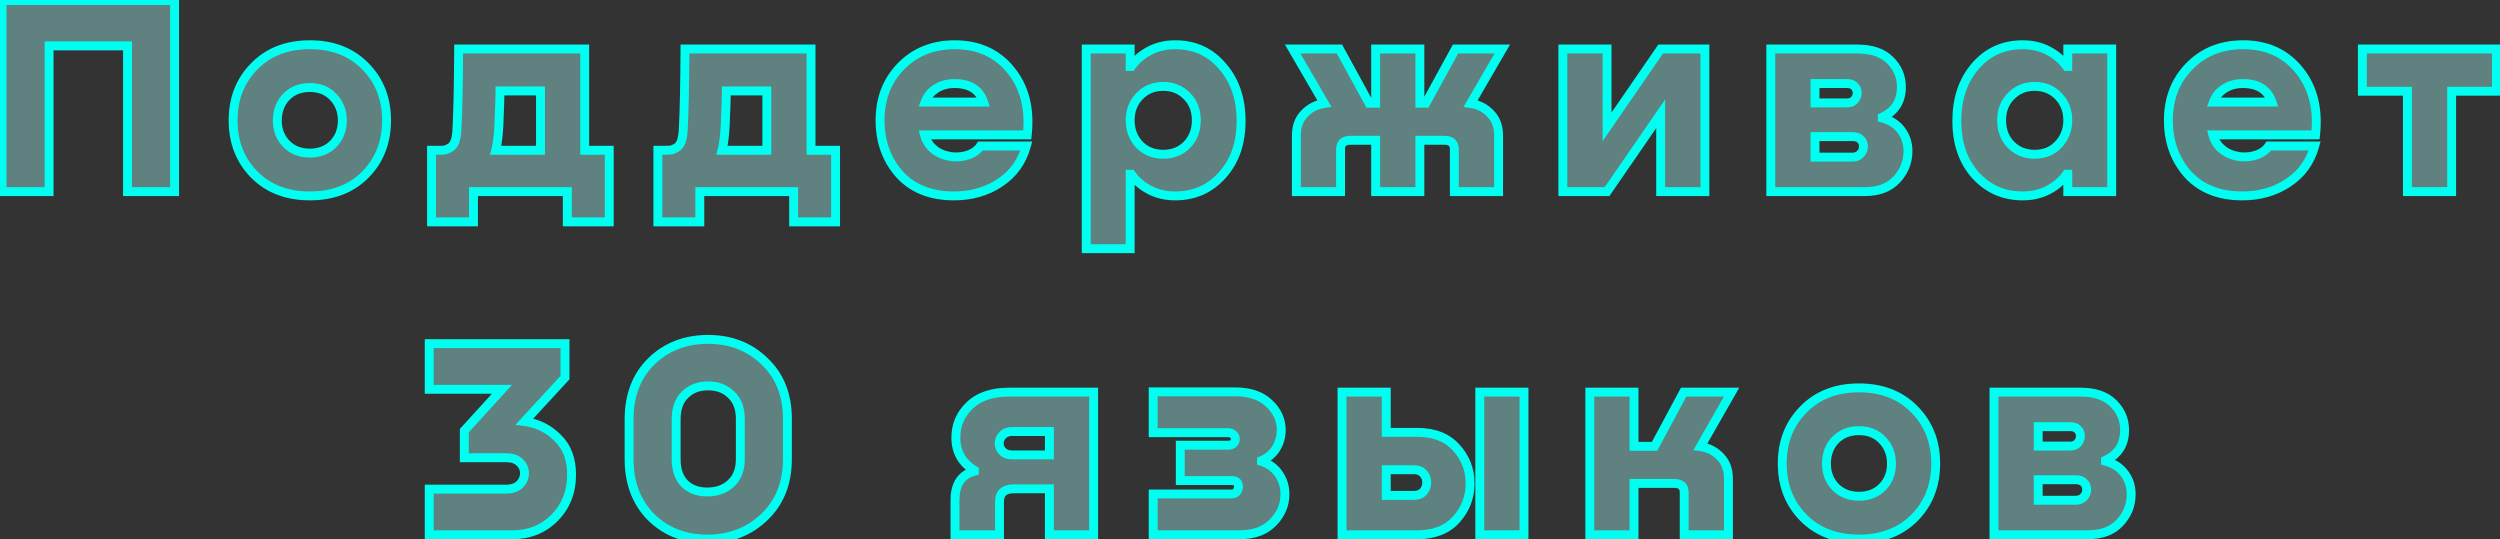 <svg width="561" height="121" viewBox="0 0 561 121" fill="none" xmlns="http://www.w3.org/2000/svg">
<rect x="0" y="0" width="561" height="121" fill="#333333" stroke="none"/>
<path d="M39.176 0.12V43H28.616V10.296H11.016V43H0.456V0.12H39.176ZM82.007 39.16C78.85 42.36 74.69 43.96 69.528 43.96C64.365 43.96 60.205 42.36 57.047 39.16C53.89 35.96 52.312 31.907 52.312 27C52.312 22.136 53.89 18.104 57.047 14.904C60.205 11.661 64.365 10.04 69.528 10.04C74.69 10.04 78.85 11.661 82.007 14.904C85.165 18.104 86.743 22.136 86.743 27C86.743 31.907 85.165 35.96 82.007 39.16ZM64.279 32.312C65.645 33.677 67.394 34.36 69.528 34.36C71.661 34.36 73.41 33.677 74.775 32.312C76.141 30.904 76.823 29.155 76.823 27.064C76.823 24.931 76.141 23.16 74.775 21.752C73.453 20.344 71.704 19.64 69.528 19.64C67.352 19.64 65.581 20.344 64.216 21.752C62.893 23.16 62.231 24.931 62.231 27.064C62.231 29.155 62.914 30.904 64.279 32.312ZM131.209 11V33.72H136.713V49.784H127.305V43H106.249V49.784H96.841V33.72H98.377C99.017 33.72 99.508 33.699 99.85 33.656C100.191 33.571 100.575 33.4 101.001 33.144C101.471 32.888 101.833 32.419 102.089 31.736C102.345 31.011 102.495 30.093 102.537 28.984C102.751 25.101 102.879 19.107 102.921 11H131.209ZM111.241 33.72H121.289V20.408H112.201C112.201 21.517 112.116 24.12 111.945 28.216C111.817 30.563 111.583 32.397 111.241 33.72ZM181.997 11V33.72H187.501V49.784H178.093V43H157.037V49.784H147.629V33.72H149.165C149.805 33.72 150.296 33.699 150.637 33.656C150.978 33.571 151.362 33.4 151.789 33.144C152.258 32.888 152.621 32.419 152.877 31.736C153.133 31.011 153.282 30.093 153.325 28.984C153.538 25.101 153.666 19.107 153.709 11H181.997ZM162.029 33.72H172.077V20.408H162.989C162.989 21.517 162.904 24.12 162.733 28.216C162.605 30.563 162.37 32.397 162.029 33.72ZM214.254 10.04C219.588 10.04 223.79 11.96 226.862 15.8C229.934 19.597 231.15 24.419 230.51 30.264H207.47C207.812 31.587 208.537 32.696 209.646 33.592C210.756 34.488 212.185 35.021 213.934 35.192C215.172 35.277 216.366 35.107 217.518 34.68C218.67 34.211 219.502 33.571 220.014 32.76H230.318C229.337 36.301 227.353 39.053 224.366 41.016C221.422 42.979 217.988 43.96 214.062 43.96C208.857 43.96 204.782 42.339 201.838 39.096C198.937 35.811 197.486 31.779 197.486 27C197.486 22.136 199.044 18.104 202.158 14.904C205.316 11.661 209.348 10.04 214.254 10.04ZM214.19 18.744C212.612 18.744 211.225 19.128 210.03 19.896C208.878 20.621 208.068 21.624 207.598 22.904H220.718C219.78 20.131 217.604 18.744 214.19 18.744ZM263.72 10.04C268.072 10.04 271.613 11.661 274.344 14.904C277.117 18.104 278.504 22.179 278.504 27.128C278.504 32.12 277.096 36.173 274.28 39.288C271.507 42.403 267.987 43.96 263.72 43.96C261.587 43.96 259.667 43.512 257.96 42.616C256.253 41.72 254.888 40.547 253.864 39.096H253.608V55.8H243.752V11H253.608V14.904H253.864C254.888 13.453 256.253 12.28 257.96 11.384C259.667 10.488 261.587 10.04 263.72 10.04ZM261.032 34.616C263.165 34.616 264.936 33.912 266.344 32.504C267.752 31.053 268.456 29.219 268.456 27C268.456 24.781 267.752 22.968 266.344 21.56C264.936 20.109 263.165 19.384 261.032 19.384C258.899 19.384 257.128 20.109 255.72 21.56C254.312 23.011 253.608 24.824 253.608 27C253.608 29.133 254.291 30.947 255.656 32.44C257.064 33.891 258.856 34.616 261.032 34.616ZM337.114 11L330.01 23.224C331.802 23.48 333.295 24.248 334.49 25.528C335.684 26.765 336.282 28.387 336.282 30.392V43H326.362V33.528C326.362 32.163 325.615 31.48 324.122 31.48H318.618V43H308.698V31.48H303.066C301.572 31.48 300.826 32.163 300.826 33.528V43H290.906V30.392C290.906 28.387 291.503 26.765 292.698 25.528C293.892 24.248 295.386 23.48 297.178 23.224L290.074 11H300.57L307.226 23.16H308.698V11H318.618V23.16H319.962L326.618 11H337.114ZM360.622 28.472L372.654 11H382.574V43H372.654V25.528L360.622 43H350.702V11H360.622V28.472ZM422.388 26.296V26.488C424.266 27 425.695 27.939 426.676 29.304C427.658 30.627 428.148 32.163 428.148 33.912C428.148 36.344 427.295 38.477 425.588 40.312C423.924 42.104 421.535 43 418.42 43H397.364V11H416.82C420.02 11 422.452 11.832 424.116 13.496C425.823 15.16 426.676 17.165 426.676 19.512C426.676 22.712 425.247 24.973 422.388 26.296ZM414.452 18.744H407.284V23.096H414.452C415.178 23.096 415.732 22.883 416.116 22.456C416.543 21.987 416.756 21.453 416.756 20.856C416.756 20.259 416.564 19.768 416.18 19.384C415.796 18.957 415.22 18.744 414.452 18.744ZM407.284 35.256H415.668C416.436 35.256 417.034 35.021 417.46 34.552C417.93 34.083 418.164 33.528 418.164 32.888C418.164 32.248 417.951 31.715 417.524 31.288C417.098 30.861 416.479 30.648 415.668 30.648H407.284V35.256ZM464.009 14.904V11H473.865V43H464.009V39.096H463.753C462.729 40.547 461.364 41.72 459.657 42.616C457.95 43.512 456.03 43.96 453.897 43.96C449.63 43.96 446.089 42.403 443.273 39.288C440.5 36.173 439.113 32.12 439.113 27.128C439.113 22.179 440.478 18.104 443.209 14.904C445.982 11.661 449.545 10.04 453.897 10.04C456.03 10.04 457.95 10.488 459.657 11.384C461.364 12.28 462.729 13.453 463.753 14.904H464.009ZM456.585 34.616C458.761 34.616 460.532 33.891 461.897 32.44C463.305 30.947 464.009 29.133 464.009 27C464.009 24.824 463.305 23.011 461.897 21.56C460.489 20.109 458.718 19.384 456.585 19.384C454.452 19.384 452.681 20.109 451.273 21.56C449.865 22.968 449.161 24.781 449.161 27C449.161 29.219 449.865 31.053 451.273 32.504C452.681 33.912 454.452 34.616 456.585 34.616ZM503.355 10.04C508.688 10.04 512.891 11.96 515.963 15.8C519.035 19.597 520.251 24.419 519.611 30.264H496.571C496.912 31.587 497.637 32.696 498.747 33.592C499.856 34.488 501.285 35.021 503.035 35.192C504.272 35.277 505.467 35.107 506.619 34.68C507.771 34.211 508.603 33.571 509.115 32.76H519.419C518.437 36.301 516.453 39.053 513.467 41.016C510.523 42.979 507.088 43.96 503.163 43.96C497.957 43.96 493.883 42.339 490.939 39.096C488.037 35.811 486.587 31.779 486.587 27C486.587 22.136 488.144 18.104 491.259 14.904C494.416 11.661 498.448 10.04 503.355 10.04ZM503.291 18.744C501.712 18.744 500.325 19.128 499.131 19.896C497.979 20.621 497.168 21.624 496.699 22.904H509.819C508.88 20.131 506.704 18.744 503.291 18.744ZM560.195 11V20.472H550.147V43H540.227V20.472H530.115V11H560.195ZM126.784 84.736L117.696 94.592C120.597 94.976 123.072 96.192 125.12 98.24C127.211 100.245 128.256 102.997 128.256 106.496C128.256 110.421 126.976 113.664 124.416 116.224C121.899 118.741 118.763 120 115.008 120H96.32V109.76H113.664C114.901 109.76 115.883 109.419 116.608 108.736C117.333 108.011 117.696 107.157 117.696 106.176C117.696 105.237 117.333 104.427 116.608 103.744C115.925 103.061 114.944 102.72 113.664 102.72H104.192V96.64L112.64 87.36H96.32V77.12H126.784V84.736ZM141.17 103.04V94.08C141.17 88.704 142.834 84.373 146.162 81.088C149.533 77.803 153.778 76.16 158.898 76.16C163.975 76.16 168.199 77.803 171.57 81.088C174.983 84.331 176.69 88.619 176.69 93.952V103.04C176.69 108.416 174.962 112.747 171.506 116.032C168.093 119.317 163.826 120.96 158.706 120.96C153.629 120.96 149.426 119.317 146.098 116.032C142.813 112.704 141.17 108.373 141.17 103.04ZM151.73 94.08V103.04C151.73 105.429 152.37 107.264 153.65 108.544C154.93 109.781 156.615 110.4 158.706 110.4C160.882 110.4 162.653 109.76 164.018 108.48C165.426 107.2 166.13 105.387 166.13 103.04V93.952C166.13 91.648 165.447 89.856 164.082 88.576C162.759 87.253 161.031 86.592 158.898 86.592C156.765 86.592 155.037 87.253 153.714 88.576C152.391 89.856 151.73 91.691 151.73 94.08ZM245.407 88V120H235.487V109.696H227.423C225.332 109.696 224.287 110.677 224.287 112.64V120H214.303V112.192C214.303 108.651 215.754 106.496 218.655 105.728V105.536C215.882 103.872 214.495 101.419 214.495 98.176C214.495 95.36 215.519 92.971 217.567 91.008C219.658 89.003 222.58 88 226.335 88H245.407ZM227.103 102.08H235.487V96.832H227.103C226.207 96.832 225.503 97.109 224.991 97.664C224.479 98.176 224.223 98.795 224.223 99.52C224.223 100.203 224.479 100.8 224.991 101.312C225.503 101.824 226.207 102.08 227.103 102.08ZM283.096 103.36V103.552C284.803 104.107 286.104 105.067 287 106.432C287.896 107.755 288.344 109.248 288.344 110.912C288.344 113.301 287.448 115.413 285.656 117.248C283.864 119.083 281.39 120 278.232 120H258.776V110.848H276.312C276.824 110.848 277.208 110.699 277.464 110.4C277.763 110.059 277.912 109.675 277.912 109.248C277.912 108.309 277.422 107.84 276.44 107.84H264.856V99.904H275.608C276.078 99.904 276.462 99.776 276.76 99.52C277.059 99.221 277.208 98.88 277.208 98.496C277.208 98.112 277.059 97.792 276.76 97.536C276.462 97.237 276.056 97.088 275.544 97.088H258.776V87.936H277.208C280.451 87.936 282.968 88.789 284.76 90.496C286.595 92.203 287.512 94.208 287.512 96.512C287.512 97.963 287.128 99.328 286.36 100.608C285.592 101.845 284.504 102.763 283.096 103.36ZM311.072 97.024H318.048C321.803 97.024 324.704 98.155 326.752 100.416C328.843 102.677 329.888 105.365 329.888 108.48C329.888 111.595 328.843 114.304 326.752 116.608C324.704 118.869 321.803 120 318.048 120H301.152V88H311.072V97.024ZM332.064 120V88H341.984V120H332.064ZM311.072 111.168H317.28C318.176 111.168 318.88 110.891 319.392 110.336C319.904 109.739 320.16 109.056 320.16 108.288C320.16 107.477 319.904 106.795 319.392 106.24C318.88 105.685 318.176 105.408 317.28 105.408H311.072V111.168ZM388.56 88L381.584 100.224C383.376 100.48 384.869 101.248 386.064 102.528C387.259 103.765 387.856 105.387 387.856 107.392V120H377.936V110.528C377.936 109.163 377.189 108.48 375.696 108.48H366.672V120H356.752V88H366.672V100.16H371.28L377.808 88H388.56ZM429.633 116.16C426.475 119.36 422.315 120.96 417.153 120.96C411.99 120.96 407.83 119.36 404.673 116.16C401.515 112.96 399.937 108.907 399.937 104C399.937 99.136 401.515 95.104 404.673 91.904C407.83 88.661 411.99 87.04 417.153 87.04C422.315 87.04 426.475 88.661 429.633 91.904C432.79 95.104 434.369 99.136 434.369 104C434.369 108.907 432.79 112.96 429.633 116.16ZM411.905 109.312C413.27 110.677 415.019 111.36 417.153 111.36C419.286 111.36 421.035 110.677 422.401 109.312C423.766 107.904 424.449 106.155 424.449 104.064C424.449 101.931 423.766 100.16 422.401 98.752C421.078 97.344 419.329 96.64 417.153 96.64C414.977 96.64 413.206 97.344 411.841 98.752C410.518 100.16 409.857 101.931 409.857 104.064C409.857 106.155 410.539 107.904 411.905 109.312ZM472.476 103.296V103.488C474.353 104 475.783 104.939 476.764 106.304C477.745 107.627 478.236 109.163 478.236 110.912C478.236 113.344 477.383 115.477 475.676 117.312C474.012 119.104 471.623 120 468.508 120H447.452V88H466.908C470.108 88 472.54 88.832 474.204 90.496C475.911 92.16 476.764 94.165 476.764 96.512C476.764 99.712 475.335 101.973 472.476 103.296ZM464.54 95.744H457.372V100.096H464.54C465.265 100.096 465.82 99.883 466.204 99.456C466.631 98.987 466.844 98.453 466.844 97.856C466.844 97.259 466.652 96.768 466.268 96.384C465.884 95.957 465.308 95.744 464.54 95.744ZM457.372 112.256H465.756C466.524 112.256 467.121 112.021 467.548 111.552C468.017 111.083 468.252 110.528 468.252 109.888C468.252 109.248 468.039 108.715 467.612 108.288C467.185 107.861 466.567 107.648 465.756 107.648H457.372V112.256Z" fill="#A6FFFA" fill-opacity="0.38"/>
<path d="M39.176 0.12H40.176V-0.88H39.176V0.12ZM39.176 43V44H40.176V43H39.176ZM28.616 43H27.616V44H28.616V43ZM28.616 10.296H29.616V9.296H28.616V10.296ZM11.016 10.296V9.296H10.016V10.296H11.016ZM11.016 43V44H12.016V43H11.016ZM0.456 43H-0.544V44H0.456V43ZM0.456 0.12V-0.88H-0.544V0.12H0.456ZM38.176 0.12V43H40.176V0.12H38.176ZM39.176 42H28.616V44H39.176V42ZM29.616 43V10.296H27.616V43H29.616ZM28.616 9.296H11.016V11.296H28.616V9.296ZM10.016 10.296V43H12.016V10.296H10.016ZM11.016 42H0.456V44H11.016V42ZM1.456 43V0.12H-0.544V43H1.456ZM0.456 1.12H39.176V-0.88H0.456V1.12ZM57.047 39.16L57.759 38.458L57.759 38.458L57.047 39.16ZM57.047 14.904L57.759 15.606L57.764 15.602L57.047 14.904ZM82.007 14.904L81.291 15.602L81.296 15.606L82.007 14.904ZM64.279 32.312L63.562 33.008L63.567 33.014L63.572 33.019L64.279 32.312ZM74.775 32.312L75.483 33.019L75.488 33.014L75.493 33.008L74.775 32.312ZM74.775 21.752L74.047 22.437L74.052 22.442L74.058 22.448L74.775 21.752ZM64.216 21.752L63.498 21.056L63.492 21.061L63.487 21.067L64.216 21.752ZM81.296 38.458C78.355 41.438 74.466 42.96 69.528 42.96V44.96C74.915 44.96 79.346 43.282 82.719 39.862L81.296 38.458ZM69.528 42.96C64.589 42.96 60.7 41.438 57.759 38.458L56.336 39.862C59.709 43.282 64.141 44.96 69.528 44.96V42.96ZM57.759 38.458C54.804 35.463 53.312 31.67 53.312 27H51.312C51.312 32.143 52.976 36.457 56.336 39.862L57.759 38.458ZM53.312 27C53.312 22.375 54.803 18.603 57.759 15.606L56.336 14.202C52.978 17.605 51.312 21.897 51.312 27H53.312ZM57.764 15.602C60.706 12.58 64.593 11.04 69.528 11.04V9.04C64.136 9.04 59.704 10.743 56.331 14.206L57.764 15.602ZM69.528 11.04C74.462 11.04 78.349 12.58 81.291 15.602L82.724 14.206C79.351 10.743 74.919 9.04 69.528 9.04V11.04ZM81.296 15.606C84.252 18.603 85.743 22.375 85.743 27H87.743C87.743 21.897 86.077 17.605 82.719 14.202L81.296 15.606ZM85.743 27C85.743 31.67 84.251 35.463 81.296 38.458L82.719 39.862C86.079 36.457 87.743 32.143 87.743 27H85.743ZM63.572 33.019C65.146 34.593 67.159 35.36 69.528 35.36V33.36C67.629 33.36 66.144 32.762 64.987 31.605L63.572 33.019ZM69.528 35.36C71.895 35.36 73.909 34.593 75.483 33.019L74.068 31.605C72.911 32.762 71.426 33.36 69.528 33.36V35.36ZM75.493 33.008C77.052 31.4 77.823 29.396 77.823 27.064H75.823C75.823 28.914 75.229 30.408 74.058 31.616L75.493 33.008ZM77.823 27.064C77.823 24.696 77.056 22.668 75.493 21.056L74.058 22.448C75.225 23.652 75.823 25.166 75.823 27.064H77.823ZM75.504 21.067C73.968 19.432 71.941 18.64 69.528 18.64V20.64C71.466 20.64 72.938 21.256 74.047 22.437L75.504 21.067ZM69.528 18.64C67.114 18.64 65.073 19.431 63.498 21.056L64.933 22.448C66.089 21.257 67.589 20.64 69.528 20.64V18.64ZM63.487 21.067C61.971 22.681 61.231 24.705 61.231 27.064H63.231C63.231 25.156 63.815 23.639 64.944 22.437L63.487 21.067ZM61.231 27.064C61.231 29.396 62.003 31.4 63.562 33.008L64.997 31.616C63.826 30.408 63.231 28.914 63.231 27.064H61.231ZM131.209 11H132.209V10H131.209V11ZM131.209 33.72H130.209V34.72H131.209V33.72ZM136.713 33.72H137.713V32.72H136.713V33.72ZM136.713 49.784V50.784H137.713V49.784H136.713ZM127.305 49.784H126.305V50.784H127.305V49.784ZM127.305 43H128.305V42H127.305V43ZM106.249 43V42H105.249V43H106.249ZM106.249 49.784V50.784H107.249V49.784H106.249ZM96.841 49.784H95.841V50.784H96.841V49.784ZM96.841 33.72V32.72H95.841V33.72H96.841ZM99.85 33.656L99.974 34.648L100.033 34.641L100.092 34.626L99.85 33.656ZM101.001 33.144L100.523 32.266L100.505 32.276L100.487 32.286L101.001 33.144ZM102.089 31.736L103.026 32.087L103.029 32.078L103.032 32.069L102.089 31.736ZM102.537 28.984L101.539 28.929L101.539 28.937L101.538 28.946L102.537 28.984ZM102.921 11V10H101.927L101.922 10.995L102.921 11ZM111.241 33.72L110.273 33.47L109.951 34.72H111.241V33.72ZM121.289 33.72V34.72H122.289V33.72H121.289ZM121.289 20.408H122.289V19.408H121.289V20.408ZM112.201 20.408V19.408H111.201V20.408H112.201ZM111.945 28.216L112.944 28.27L112.945 28.258L111.945 28.216ZM130.209 11V33.72H132.209V11H130.209ZM131.209 34.72H136.713V32.72H131.209V34.72ZM135.713 33.72V49.784H137.713V33.72H135.713ZM136.713 48.784H127.305V50.784H136.713V48.784ZM128.305 49.784V43H126.305V49.784H128.305ZM127.305 42H106.249V44H127.305V42ZM105.249 43V49.784H107.249V43H105.249ZM106.249 48.784H96.841V50.784H106.249V48.784ZM97.841 49.784V33.72H95.841V49.784H97.841ZM96.841 34.72H98.377V32.72H96.841V34.72ZM98.377 34.72C99.03 34.72 99.57 34.699 99.974 34.648L99.725 32.664C99.446 32.699 99.005 32.72 98.377 32.72V34.72ZM100.092 34.626C100.56 34.509 101.037 34.289 101.516 34.002L100.487 32.286C100.113 32.511 99.822 32.632 99.607 32.686L100.092 34.626ZM101.48 34.022C102.226 33.615 102.716 32.913 103.026 32.087L101.153 31.385C100.951 31.925 100.715 32.161 100.523 32.266L101.48 34.022ZM103.032 32.069C103.333 31.217 103.492 30.192 103.537 29.022L101.538 28.946C101.498 29.995 101.358 30.804 101.147 31.403L103.032 32.069ZM103.536 29.039C103.751 25.13 103.879 19.115 103.921 11.005L101.922 10.995C101.879 19.099 101.751 25.073 101.539 28.929L103.536 29.039ZM102.921 12H131.209V10H102.921V12ZM111.241 34.72H121.289V32.72H111.241V34.72ZM122.289 33.72V20.408H120.289V33.72H122.289ZM121.289 19.408H112.201V21.408H121.289V19.408ZM111.201 20.408C111.201 21.492 111.117 24.072 110.946 28.174L112.945 28.258C113.115 24.168 113.201 21.543 113.201 20.408H111.201ZM110.947 28.162C110.82 30.482 110.59 32.241 110.273 33.47L112.21 33.97C112.575 32.554 112.815 30.643 112.944 28.27L110.947 28.162ZM181.997 11H182.997V10H181.997V11ZM181.997 33.72H180.997V34.72H181.997V33.72ZM187.501 33.72H188.501V32.72H187.501V33.72ZM187.501 49.784V50.784H188.501V49.784H187.501ZM178.093 49.784H177.093V50.784H178.093V49.784ZM178.093 43H179.093V42H178.093V43ZM157.037 43V42H156.037V43H157.037ZM157.037 49.784V50.784H158.037V49.784H157.037ZM147.629 49.784H146.629V50.784H147.629V49.784ZM147.629 33.72V32.72H146.629V33.72H147.629ZM150.637 33.656L150.761 34.648L150.821 34.641L150.88 34.626L150.637 33.656ZM151.789 33.144L151.31 32.266L151.292 32.276L151.275 32.286L151.789 33.144ZM152.877 31.736L153.813 32.087L153.817 32.078L153.82 32.069L152.877 31.736ZM153.325 28.984L152.327 28.929L152.326 28.937L152.326 28.946L153.325 28.984ZM153.709 11V10H152.714L152.709 10.995L153.709 11ZM162.029 33.72L161.061 33.47L160.738 34.72H162.029V33.72ZM172.077 33.72V34.72H173.077V33.72H172.077ZM172.077 20.408H173.077V19.408H172.077V20.408ZM162.989 20.408V19.408H161.989V20.408H162.989ZM162.733 28.216L163.732 28.27L163.732 28.258L162.733 28.216ZM180.997 11V33.72H182.997V11H180.997ZM181.997 34.72H187.501V32.72H181.997V34.72ZM186.501 33.72V49.784H188.501V33.72H186.501ZM187.501 48.784H178.093V50.784H187.501V48.784ZM179.093 49.784V43H177.093V49.784H179.093ZM178.093 42H157.037V44H178.093V42ZM156.037 43V49.784H158.037V43H156.037ZM157.037 48.784H147.629V50.784H157.037V48.784ZM148.629 49.784V33.72H146.629V49.784H148.629ZM147.629 34.72H149.165V32.72H147.629V34.72ZM149.165 34.72C149.818 34.72 150.357 34.699 150.761 34.648L150.513 32.664C150.234 32.699 149.792 32.72 149.165 32.72V34.72ZM150.88 34.626C151.347 34.509 151.824 34.289 152.303 34.002L151.275 32.286C150.9 32.511 150.61 32.632 150.394 32.686L150.88 34.626ZM152.268 34.022C153.014 33.615 153.504 32.913 153.813 32.087L151.941 31.385C151.738 31.925 151.503 32.161 151.31 32.266L152.268 34.022ZM153.82 32.069C154.121 31.217 154.279 30.192 154.324 29.022L152.326 28.946C152.285 29.995 152.145 30.804 151.934 31.403L153.82 32.069ZM154.323 29.039C154.538 25.13 154.666 19.115 154.709 11.005L152.709 10.995C152.666 19.099 152.538 25.073 152.327 28.929L154.323 29.039ZM153.709 12H181.997V10H153.709V12ZM162.029 34.72H172.077V32.72H162.029V34.72ZM173.077 33.72V20.408H171.077V33.72H173.077ZM172.077 19.408H162.989V21.408H172.077V19.408ZM161.989 20.408C161.989 21.492 161.905 24.072 161.734 28.174L163.732 28.258C163.903 24.168 163.989 21.543 163.989 20.408H161.989ZM161.734 28.162C161.608 30.482 161.378 32.241 161.061 33.47L162.997 33.97C163.363 32.554 163.602 30.643 163.732 28.27L161.734 28.162ZM226.862 15.8L226.082 16.425L226.085 16.429L226.862 15.8ZM230.51 30.264V31.264H231.407L231.505 30.373L230.51 30.264ZM207.47 30.264V29.264H206.18L206.502 30.514L207.47 30.264ZM209.646 33.592L209.018 34.37L209.018 34.37L209.646 33.592ZM213.934 35.192L213.837 36.187L213.852 36.189L213.866 36.19L213.934 35.192ZM217.518 34.68L217.866 35.618L217.881 35.612L217.896 35.606L217.518 34.68ZM220.014 32.76V31.76H219.463L219.169 32.226L220.014 32.76ZM230.318 32.76L231.282 33.027L231.633 31.76H230.318V32.76ZM224.366 41.016L223.817 40.18L223.812 40.184L224.366 41.016ZM201.838 39.096L201.089 39.758L201.098 39.768L201.838 39.096ZM202.158 14.904L201.442 14.206L201.442 14.207L202.158 14.904ZM210.03 19.896L210.563 20.742L210.571 20.737L210.03 19.896ZM207.598 22.904L206.66 22.56L206.167 23.904H207.598V22.904ZM220.718 22.904V23.904H222.113L221.666 22.583L220.718 22.904ZM214.254 11.04C219.313 11.04 223.217 12.844 226.082 16.425L227.643 15.175C224.364 11.076 219.862 9.04 214.254 9.04V11.04ZM226.085 16.429C228.956 19.978 230.134 24.517 229.516 30.155L231.505 30.373C232.167 24.32 230.913 19.217 227.64 15.171L226.085 16.429ZM230.51 29.264H207.47V31.264H230.51V29.264ZM206.502 30.514C206.9 32.054 207.75 33.345 209.018 34.37L210.275 32.814C209.325 32.047 208.724 31.119 208.439 30.014L206.502 30.514ZM209.018 34.37C210.312 35.415 211.939 36.002 213.837 36.187L214.032 34.197C212.431 34.041 211.2 33.561 210.275 32.814L209.018 34.37ZM213.866 36.19C215.243 36.285 216.58 36.094 217.866 35.618L217.171 33.742C216.153 34.119 215.101 34.27 214.003 34.194L213.866 36.19ZM217.896 35.606C219.184 35.081 220.208 34.327 220.86 33.294L219.169 32.226C218.797 32.814 218.157 33.34 217.141 33.754L217.896 35.606ZM220.014 33.76H230.318V31.76H220.014V33.76ZM229.355 32.493C228.436 35.808 226.595 38.355 223.817 40.18L224.916 41.852C228.111 39.752 230.238 36.795 231.282 33.027L229.355 32.493ZM223.812 40.184C221.05 42.025 217.813 42.96 214.062 42.96V44.96C218.163 44.96 221.795 43.932 224.921 41.848L223.812 40.184ZM214.062 42.96C209.081 42.96 205.298 41.418 202.579 38.424L201.098 39.768C204.267 43.259 208.633 44.96 214.062 44.96V42.96ZM202.588 38.434C199.863 35.349 198.486 31.559 198.486 27H196.486C196.486 31.999 198.011 36.273 201.089 39.758L202.588 38.434ZM198.486 27C198.486 22.371 199.959 18.597 202.875 15.601L201.442 14.207C198.128 17.611 196.486 21.901 196.486 27H198.486ZM202.875 15.602C205.827 12.57 209.593 11.04 214.254 11.04V9.04C209.103 9.04 204.804 10.753 201.442 14.206L202.875 15.602ZM214.19 17.744C212.442 17.744 210.863 18.172 209.49 19.055L210.571 20.737C211.587 20.084 212.781 19.744 214.19 19.744V17.744ZM209.498 19.05C208.158 19.893 207.205 21.073 206.66 22.56L208.537 23.248C208.931 22.175 209.599 21.35 210.563 20.742L209.498 19.05ZM207.598 23.904H220.718V21.904H207.598V23.904ZM221.666 22.583C221.134 21.012 220.226 19.773 218.92 18.941C217.627 18.117 216.027 17.744 214.19 17.744V19.744C215.767 19.744 216.962 20.064 217.845 20.627C218.715 21.182 219.365 22.023 219.771 23.225L221.666 22.583ZM274.344 14.904L273.579 15.548L273.584 15.554L273.588 15.559L274.344 14.904ZM274.28 39.288L273.538 38.617L273.533 38.623L274.28 39.288ZM257.96 42.616L258.425 41.731L258.425 41.731L257.96 42.616ZM253.864 39.096L254.681 38.519L254.382 38.096H253.864V39.096ZM253.608 39.096V38.096H252.608V39.096H253.608ZM253.608 55.8V56.8H254.608V55.8H253.608ZM243.752 55.8H242.752V56.8H243.752V55.8ZM243.752 11V10H242.752V11H243.752ZM253.608 11H254.608V10H253.608V11ZM253.608 14.904H252.608V15.904H253.608V14.904ZM253.864 14.904V15.904H254.382L254.681 15.481L253.864 14.904ZM257.96 11.384L258.425 12.269L258.425 12.269L257.96 11.384ZM266.344 32.504L267.051 33.211L267.056 33.206L267.062 33.2L266.344 32.504ZM266.344 21.56L265.626 22.256L265.632 22.262L265.637 22.267L266.344 21.56ZM255.72 21.56L256.438 22.256L256.438 22.256L255.72 21.56ZM255.656 32.44L254.918 33.115L254.928 33.126L254.938 33.136L255.656 32.44ZM263.72 11.04C267.786 11.04 271.044 12.538 273.579 15.548L275.109 14.26C272.182 10.785 268.358 9.04 263.72 9.04V11.04ZM273.588 15.559C276.178 18.547 277.504 22.376 277.504 27.128H279.504C279.504 21.981 278.057 17.661 275.1 14.249L273.588 15.559ZM277.504 27.128C277.504 31.922 276.158 35.72 273.538 38.617L275.022 39.959C278.034 36.627 279.504 32.318 279.504 27.128H277.504ZM273.533 38.623C270.955 41.519 267.709 42.96 263.72 42.96V44.96C268.264 44.96 272.059 43.286 275.027 39.953L273.533 38.623ZM263.72 42.96C261.731 42.96 259.973 42.544 258.425 41.731L257.495 43.501C259.36 44.48 261.442 44.96 263.72 44.96V42.96ZM258.425 41.731C256.846 40.902 255.606 39.83 254.681 38.519L253.047 39.673C254.17 41.264 255.661 42.538 257.495 43.501L258.425 41.731ZM253.864 38.096H253.608V40.096H253.864V38.096ZM252.608 39.096V55.8H254.608V39.096H252.608ZM253.608 54.8H243.752V56.8H253.608V54.8ZM244.752 55.8V11H242.752V55.8H244.752ZM243.752 12H253.608V10H243.752V12ZM252.608 11V14.904H254.608V11H252.608ZM253.608 15.904H253.864V13.904H253.608V15.904ZM254.681 15.481C255.606 14.17 256.846 13.098 258.425 12.269L257.495 10.499C255.661 11.462 254.17 12.736 253.047 14.327L254.681 15.481ZM258.425 12.269C259.973 11.456 261.731 11.04 263.72 11.04V9.04C261.442 9.04 259.36 9.52 257.495 10.499L258.425 12.269ZM261.032 35.616C263.41 35.616 265.441 34.821 267.051 33.211L265.637 31.797C264.431 33.003 262.921 33.616 261.032 33.616V35.616ZM267.062 33.2C268.669 31.544 269.456 29.451 269.456 27H267.456C267.456 28.986 266.835 30.562 265.626 31.808L267.062 33.2ZM269.456 27C269.456 24.549 268.669 22.471 267.051 20.853L265.637 22.267C266.835 23.465 267.456 25.013 267.456 27H269.456ZM267.062 20.863C265.454 19.207 263.419 18.384 261.032 18.384V20.384C262.912 20.384 264.418 21.012 265.626 22.256L267.062 20.863ZM261.032 18.384C258.645 18.384 256.61 19.207 255.002 20.863L256.438 22.256C257.646 21.012 259.152 20.384 261.032 20.384V18.384ZM255.002 20.863C253.399 22.516 252.608 24.586 252.608 27H254.608C254.608 25.062 255.225 23.505 256.438 22.256L255.002 20.863ZM252.608 27C252.608 29.368 253.374 31.426 254.918 33.115L256.394 31.765C255.207 30.467 254.608 28.898 254.608 27H252.608ZM254.938 33.136C256.55 34.797 258.609 35.616 261.032 35.616V33.616C259.103 33.616 257.578 32.984 256.374 31.744L254.938 33.136ZM337.114 11L337.978 11.502L338.851 10H337.114V11ZM330.01 23.224L329.145 22.721L328.4 24.004L329.868 24.214L330.01 23.224ZM334.49 25.528L333.758 26.21L333.764 26.216L333.77 26.223L334.49 25.528ZM336.282 43V44H337.282V43H336.282ZM326.362 43H325.362V44H326.362V43ZM318.618 31.48V30.48H317.618V31.48H318.618ZM318.618 43V44H319.618V43H318.618ZM308.698 43H307.698V44H308.698V43ZM308.698 31.48H309.698V30.48H308.698V31.48ZM300.826 43V44H301.826V43H300.826ZM290.906 43H289.906V44H290.906V43ZM292.698 25.528L293.417 26.223L293.423 26.216L293.429 26.21L292.698 25.528ZM297.178 23.224L297.319 24.214L298.787 24.004L298.042 22.721L297.178 23.224ZM290.074 11V10H288.336L289.209 11.502L290.074 11ZM300.57 11L301.447 10.52L301.162 10H300.57V11ZM307.226 23.16L306.348 23.64L306.633 24.16H307.226V23.16ZM308.698 23.16V24.16H309.698V23.16H308.698ZM308.698 11V10H307.698V11H308.698ZM318.618 11H319.618V10H318.618V11ZM318.618 23.16H317.618V24.16H318.618V23.16ZM319.962 23.16V24.16H320.554L320.839 23.64L319.962 23.16ZM326.618 11V10H326.025L325.74 10.52L326.618 11ZM336.249 10.498L329.145 22.721L330.874 23.727L337.978 11.502L336.249 10.498ZM329.868 24.214C331.442 24.439 332.725 25.103 333.758 26.21L335.221 24.846C333.865 23.393 332.161 22.521 330.151 22.234L329.868 24.214ZM333.77 26.223C334.755 27.243 335.282 28.6 335.282 30.392H337.282C337.282 28.174 336.613 26.288 335.209 24.833L333.77 26.223ZM335.282 30.392V43H337.282V30.392H335.282ZM336.282 42H326.362V44H336.282V42ZM327.362 43V33.528H325.362V43H327.362ZM327.362 33.528C327.362 32.667 327.122 31.844 326.476 31.254C325.848 30.679 325.001 30.48 324.122 30.48V32.48C324.735 32.48 325.009 32.622 325.127 32.73C325.228 32.822 325.362 33.024 325.362 33.528H327.362ZM324.122 30.48H318.618V32.48H324.122V30.48ZM317.618 31.48V43H319.618V31.48H317.618ZM318.618 42H308.698V44H318.618V42ZM309.698 43V31.48H307.698V43H309.698ZM308.698 30.48H303.066V32.48H308.698V30.48ZM303.066 30.48C302.186 30.48 301.339 30.679 300.711 31.254C300.065 31.844 299.826 32.667 299.826 33.528H301.826C301.826 33.024 301.959 32.822 302.06 32.73C302.178 32.622 302.452 32.48 303.066 32.48V30.48ZM299.826 33.528V43H301.826V33.528H299.826ZM300.826 42H290.906V44H300.826V42ZM291.906 43V30.392H289.906V43H291.906ZM291.906 30.392C291.906 28.6 292.432 27.243 293.417 26.223L291.978 24.833C290.574 26.288 289.906 28.174 289.906 30.392H291.906ZM293.429 26.21C294.462 25.103 295.745 24.439 297.319 24.214L297.036 22.234C295.026 22.521 293.322 23.393 291.966 24.846L293.429 26.21ZM298.042 22.721L290.938 10.498L289.209 11.502L296.313 23.727L298.042 22.721ZM290.074 12H300.57V10H290.074V12ZM299.692 11.48L306.348 23.64L308.103 22.68L301.447 10.52L299.692 11.48ZM307.226 24.16H308.698V22.16H307.226V24.16ZM309.698 23.16V11H307.698V23.16H309.698ZM308.698 12H318.618V10H308.698V12ZM317.618 11V23.16H319.618V11H317.618ZM318.618 24.16H319.962V22.16H318.618V24.16ZM320.839 23.64L327.495 11.48L325.74 10.52L319.084 22.68L320.839 23.64ZM326.618 12H337.114V10H326.618V12ZM360.622 28.472H359.622V31.687L361.446 29.039L360.622 28.472ZM372.654 11V10H372.128L371.83 10.433L372.654 11ZM382.574 11H383.574V10H382.574V11ZM382.574 43V44H383.574V43H382.574ZM372.654 43H371.654V44H372.654V43ZM372.654 25.528H373.654V22.313L371.83 24.961L372.654 25.528ZM360.622 43V44H361.148L361.446 43.567L360.622 43ZM350.702 43H349.702V44H350.702V43ZM350.702 11V10H349.702V11H350.702ZM360.622 11H361.622V10H360.622V11ZM361.446 29.039L373.478 11.567L371.83 10.433L359.798 27.905L361.446 29.039ZM372.654 12H382.574V10H372.654V12ZM381.574 11V43H383.574V11H381.574ZM382.574 42H372.654V44H382.574V42ZM373.654 43V25.528H371.654V43H373.654ZM371.83 24.961L359.798 42.433L361.446 43.567L373.478 26.095L371.83 24.961ZM360.622 42H350.702V44H360.622V42ZM351.702 43V11H349.702V43H351.702ZM350.702 12H360.622V10H350.702V12ZM359.622 11V28.472H361.622V11H359.622ZM422.388 26.296L421.969 25.388L421.388 25.657V26.296H422.388ZM422.388 26.488H421.388V27.252L422.125 27.453L422.388 26.488ZM426.676 29.304L425.864 29.888L425.869 29.894L425.873 29.9L426.676 29.304ZM425.588 40.312L424.856 39.631L424.856 39.632L425.588 40.312ZM397.364 43H396.364V44H397.364V43ZM397.364 11V10H396.364V11H397.364ZM424.116 13.496L423.409 14.203L423.418 14.212L424.116 13.496ZM407.284 18.744V17.744H406.284V18.744H407.284ZM407.284 23.096H406.284V24.096H407.284V23.096ZM416.116 22.456L415.377 21.783L415.373 21.787L416.116 22.456ZM416.18 19.384L415.437 20.053L415.455 20.073L415.473 20.091L416.18 19.384ZM407.284 35.256H406.284V36.256H407.284V35.256ZM417.46 34.552L416.753 33.845L416.737 33.862L416.721 33.879L417.46 34.552ZM417.524 31.288L416.817 31.995L416.817 31.995L417.524 31.288ZM407.284 30.648V29.648H406.284V30.648H407.284ZM421.388 26.296V26.488H423.388V26.296H421.388ZM422.125 27.453C423.818 27.914 425.038 28.737 425.864 29.888L427.489 28.72C426.353 27.14 424.714 26.086 422.652 25.523L422.125 27.453ZM425.873 29.9C426.719 31.039 427.148 32.363 427.148 33.912H429.148C429.148 31.962 428.597 30.214 427.48 28.708L425.873 29.9ZM427.148 33.912C427.148 36.083 426.397 37.975 424.856 39.631L426.321 40.993C428.194 38.98 429.148 36.605 429.148 33.912H427.148ZM424.856 39.632C423.43 41.167 421.338 42 418.42 42V44C421.732 44 424.419 43.041 426.321 40.992L424.856 39.632ZM418.42 42H397.364V44H418.42V42ZM398.364 43V11H396.364V43H398.364ZM397.364 12H416.82V10H397.364V12ZM416.82 12C419.853 12 421.992 12.786 423.409 14.203L424.824 12.789C422.913 10.878 420.188 10 416.82 10V12ZM423.418 14.212C424.935 15.691 425.676 17.44 425.676 19.512H427.676C427.676 16.891 426.711 14.629 424.815 12.78L423.418 14.212ZM425.676 19.512C425.676 20.96 425.354 22.132 424.759 23.074C424.165 24.015 423.255 24.793 421.969 25.388L422.808 27.204C424.381 26.476 425.615 25.463 426.45 24.142C427.284 22.823 427.676 21.264 427.676 19.512H425.676ZM414.452 17.744H407.284V19.744H414.452V17.744ZM406.284 18.744V23.096H408.284V18.744H406.284ZM407.284 24.096H414.452V22.096H407.284V24.096ZM414.452 24.096C415.381 24.096 416.239 23.815 416.86 23.125L415.373 21.787C415.226 21.95 414.974 22.096 414.452 22.096V24.096ZM416.856 23.129C417.439 22.488 417.756 21.718 417.756 20.856H415.756C415.756 21.188 415.647 21.486 415.377 21.783L416.856 23.129ZM417.756 20.856C417.756 20.023 417.479 19.268 416.888 18.677L415.473 20.091C415.65 20.268 415.756 20.495 415.756 20.856H417.756ZM416.924 18.715C416.292 18.013 415.403 17.744 414.452 17.744V19.744C415.038 19.744 415.301 19.902 415.437 20.053L416.924 18.715ZM407.284 36.256H415.668V34.256H407.284V36.256ZM415.668 36.256C416.654 36.256 417.545 35.946 418.2 35.225L416.721 33.879C416.523 34.097 416.219 34.256 415.668 34.256V36.256ZM418.168 35.259C418.817 34.61 419.164 33.804 419.164 32.888H417.164C417.164 33.252 417.043 33.555 416.753 33.845L418.168 35.259ZM419.164 32.888C419.164 32.001 418.858 31.207 418.232 30.581L416.817 31.995C417.044 32.222 417.164 32.495 417.164 32.888H419.164ZM418.232 30.581C417.56 29.909 416.651 29.648 415.668 29.648V31.648C416.308 31.648 416.636 31.813 416.817 31.995L418.232 30.581ZM415.668 29.648H407.284V31.648H415.668V29.648ZM406.284 30.648V35.256H408.284V30.648H406.284ZM464.009 14.904V15.904H465.009V14.904H464.009ZM464.009 11V10H463.009V11H464.009ZM473.865 11H474.865V10H473.865V11ZM473.865 43V44H474.865V43H473.865ZM464.009 43H463.009V44H464.009V43ZM464.009 39.096H465.009V38.096H464.009V39.096ZM463.753 39.096V38.096H463.235L462.936 38.519L463.753 39.096ZM459.657 42.616L460.122 43.501L460.122 43.501L459.657 42.616ZM443.273 39.288L442.526 39.953L442.531 39.959L443.273 39.288ZM443.209 14.904L442.449 14.254L442.448 14.255L443.209 14.904ZM459.657 11.384L459.192 12.269L459.192 12.269L459.657 11.384ZM463.753 14.904L462.936 15.481L463.235 15.904H463.753V14.904ZM461.897 32.44L461.169 31.754L461.169 31.755L461.897 32.44ZM461.897 21.56L462.615 20.863L461.897 21.56ZM451.273 21.56L451.98 22.267L451.985 22.262L451.991 22.256L451.273 21.56ZM451.273 32.504L450.555 33.2L450.561 33.206L450.566 33.211L451.273 32.504ZM465.009 14.904V11H463.009V14.904H465.009ZM464.009 12H473.865V10H464.009V12ZM472.865 11V43H474.865V11H472.865ZM473.865 42H464.009V44H473.865V42ZM465.009 43V39.096H463.009V43H465.009ZM464.009 38.096H463.753V40.096H464.009V38.096ZM462.936 38.519C462.011 39.83 460.771 40.902 459.192 41.731L460.122 43.501C461.956 42.538 463.447 41.264 464.57 39.673L462.936 38.519ZM459.192 41.731C457.644 42.544 455.886 42.96 453.897 42.96V44.96C456.175 44.96 458.257 44.48 460.122 43.501L459.192 41.731ZM453.897 42.96C449.908 42.96 446.638 41.519 444.015 38.617L442.531 39.959C445.54 43.287 449.353 44.96 453.897 44.96V42.96ZM444.02 38.623C441.44 35.726 440.113 31.926 440.113 27.128H438.113C438.113 32.314 439.559 36.62 442.526 39.953L444.02 38.623ZM440.113 27.128C440.113 22.372 441.42 18.541 443.97 15.553L442.448 14.255C439.537 17.667 438.113 21.985 438.113 27.128H440.113ZM443.969 15.554C446.548 12.539 449.831 11.04 453.897 11.04V9.04C449.259 9.04 445.417 10.784 442.449 14.254L443.969 15.554ZM453.897 11.04C455.886 11.04 457.644 11.456 459.192 12.269L460.122 10.499C458.257 9.52 456.175 9.04 453.897 9.04V11.04ZM459.192 12.269C460.771 13.098 462.011 14.17 462.936 15.481L464.57 14.327C463.447 12.736 461.956 11.462 460.122 10.499L459.192 12.269ZM463.753 15.904H464.009V13.904H463.753V15.904ZM456.585 35.616C459.008 35.616 461.052 34.797 462.625 33.125L461.169 31.755C460.011 32.985 458.514 33.616 456.585 33.616V35.616ZM462.625 33.126C464.215 31.439 465.009 29.377 465.009 27H463.009C463.009 28.889 462.395 30.454 461.169 31.754L462.625 33.126ZM465.009 27C465.009 24.586 464.218 22.516 462.615 20.863L461.179 22.256C462.392 23.505 463.009 25.062 463.009 27H465.009ZM462.615 20.863C461.007 19.207 458.972 18.384 456.585 18.384V20.384C458.465 20.384 459.971 21.012 461.179 22.256L462.615 20.863ZM456.585 18.384C454.198 18.384 452.163 19.207 450.555 20.863L451.991 22.256C453.199 21.012 454.705 20.384 456.585 20.384V18.384ZM450.566 20.853C448.948 22.471 448.161 24.549 448.161 27H450.161C450.161 25.013 450.782 23.465 451.98 22.267L450.566 20.853ZM448.161 27C448.161 29.451 448.948 31.544 450.555 33.2L451.991 31.808C450.782 30.562 450.161 28.986 450.161 27H448.161ZM450.566 33.211C452.176 34.821 454.207 35.616 456.585 35.616V33.616C454.696 33.616 453.186 33.003 451.98 31.797L450.566 33.211ZM515.963 15.8L515.182 16.425L515.185 16.429L515.963 15.8ZM519.611 30.264V31.264H520.507L520.605 30.373L519.611 30.264ZM496.571 30.264V29.264H495.28L495.602 30.514L496.571 30.264ZM498.747 33.592L498.118 34.37L498.118 34.37L498.747 33.592ZM503.035 35.192L502.937 36.187L502.952 36.189L502.966 36.19L503.035 35.192ZM506.619 34.68L506.966 35.618L506.981 35.612L506.996 35.606L506.619 34.68ZM509.115 32.76V31.76H508.563L508.269 32.226L509.115 32.76ZM519.419 32.76L520.382 33.027L520.733 31.76H519.419V32.76ZM513.467 41.016L512.917 40.18L512.912 40.184L513.467 41.016ZM490.939 39.096L490.189 39.758L490.198 39.768L490.939 39.096ZM491.259 14.904L490.542 14.206L490.542 14.207L491.259 14.904ZM499.131 19.896L499.663 20.742L499.671 20.737L499.131 19.896ZM496.699 22.904L495.76 22.56L495.267 23.904H496.699V22.904ZM509.819 22.904V23.904H511.213L510.766 22.583L509.819 22.904ZM503.355 11.04C508.413 11.04 512.317 12.844 515.182 16.425L516.743 15.175C513.464 11.076 508.962 9.04 503.355 9.04V11.04ZM515.185 16.429C518.056 19.978 519.234 24.517 518.616 30.155L520.605 30.373C521.267 24.32 520.013 19.217 516.74 15.171L515.185 16.429ZM519.611 29.264H496.571V31.264H519.611V29.264ZM495.602 30.514C496 32.054 496.85 33.345 498.118 34.37L499.375 32.814C498.425 32.047 497.824 31.119 497.539 30.014L495.602 30.514ZM498.118 34.37C499.412 35.415 501.039 36.002 502.937 36.187L503.132 34.197C501.531 34.041 500.3 33.561 499.375 32.814L498.118 34.37ZM502.966 36.19C504.343 36.285 505.68 36.094 506.966 35.618L506.271 33.742C505.253 34.119 504.201 34.27 503.103 34.194L502.966 36.19ZM506.996 35.606C508.284 35.081 509.308 34.327 509.96 33.294L508.269 32.226C507.897 32.814 507.257 33.34 506.241 33.754L506.996 35.606ZM509.115 33.76H519.419V31.76H509.115V33.76ZM518.455 32.493C517.536 35.808 515.695 38.355 512.917 40.18L514.016 41.852C517.211 39.752 519.338 36.795 520.382 33.027L518.455 32.493ZM512.912 40.184C510.15 42.025 506.913 42.96 503.163 42.96V44.96C507.263 44.96 510.895 43.932 514.021 41.848L512.912 40.184ZM503.163 42.96C498.181 42.96 494.398 41.418 491.679 38.424L490.198 39.768C493.367 43.259 497.733 44.96 503.163 44.96V42.96ZM491.688 38.434C488.963 35.349 487.587 31.559 487.587 27H485.587C485.587 31.999 487.111 36.273 490.189 39.758L491.688 38.434ZM487.587 27C487.587 22.371 489.059 18.597 491.975 15.601L490.542 14.207C487.228 17.611 485.587 21.901 485.587 27H487.587ZM491.975 15.602C494.927 12.57 498.693 11.04 503.355 11.04V9.04C498.203 9.04 493.904 10.753 490.542 14.206L491.975 15.602ZM503.291 17.744C501.542 17.744 499.963 18.172 498.59 19.055L499.671 20.737C500.687 20.084 501.881 19.744 503.291 19.744V17.744ZM498.598 19.05C497.258 19.893 496.305 21.073 495.76 22.56L497.637 23.248C498.031 22.175 498.699 21.35 499.663 20.742L498.598 19.05ZM496.699 23.904H509.819V21.904H496.699V23.904ZM510.766 22.583C510.234 21.012 509.326 19.773 508.02 18.941C506.727 18.117 505.127 17.744 503.291 17.744V19.744C504.867 19.744 506.062 20.064 506.945 20.627C507.815 21.182 508.465 22.023 508.871 23.225L510.766 22.583ZM560.195 11H561.195V10H560.195V11ZM560.195 20.472V21.472H561.195V20.472H560.195ZM550.147 20.472V19.472H549.147V20.472H550.147ZM550.147 43V44H551.147V43H550.147ZM540.227 43H539.227V44H540.227V43ZM540.227 20.472H541.227V19.472H540.227V20.472ZM530.115 20.472H529.115V21.472H530.115V20.472ZM530.115 11V10H529.115V11H530.115ZM559.195 11V20.472H561.195V11H559.195ZM560.195 19.472H550.147V21.472H560.195V19.472ZM549.147 20.472V43H551.147V20.472H549.147ZM550.147 42H540.227V44H550.147V42ZM541.227 43V20.472H539.227V43H541.227ZM540.227 19.472H530.115V21.472H540.227V19.472ZM531.115 20.472V11H529.115V20.472H531.115ZM530.115 12H560.195V10H530.115V12ZM126.784 84.736L127.519 85.414L127.784 85.127V84.736H126.784ZM117.696 94.592L116.961 93.914L115.655 95.331L117.565 95.583L117.696 94.592ZM125.12 98.24L124.413 98.947L124.42 98.954L124.428 98.962L125.12 98.24ZM124.416 116.224L123.709 115.517L123.709 115.517L124.416 116.224ZM96.32 120H95.32V121H96.32V120ZM96.32 109.76V108.76H95.32V109.76H96.32ZM116.608 108.736L117.293 109.464L117.304 109.454L117.315 109.443L116.608 108.736ZM116.608 103.744L115.901 104.451L115.912 104.462L115.923 104.472L116.608 103.744ZM104.192 102.72H103.192V103.72H104.192V102.72ZM104.192 96.64L103.453 95.967L103.192 96.253V96.64H104.192ZM112.64 87.36L113.379 88.033L114.903 86.36H112.64V87.36ZM96.32 87.36H95.32V88.36H96.32V87.36ZM96.32 77.12V76.12H95.32V77.12H96.32ZM126.784 77.12H127.784V76.12H126.784V77.12ZM126.049 84.058L116.961 93.914L118.431 95.27L127.519 85.414L126.049 84.058ZM117.565 95.583C120.251 95.939 122.522 97.056 124.413 98.947L125.827 97.533C123.622 95.328 120.944 94.013 117.827 93.601L117.565 95.583ZM124.428 98.962C126.282 100.74 127.256 103.209 127.256 106.496H129.256C129.256 102.786 128.139 99.751 125.812 97.518L124.428 98.962ZM127.256 106.496C127.256 110.181 126.065 113.161 123.709 115.517L125.123 116.931C127.887 114.167 129.256 110.662 129.256 106.496H127.256ZM123.709 115.517C121.39 117.836 118.514 119 115.008 119V121C119.012 121 122.407 119.647 125.123 116.931L123.709 115.517ZM115.008 119H96.32V121H115.008V119ZM97.32 120V109.76H95.32V120H97.32ZM96.32 110.76H113.664V108.76H96.32V110.76ZM113.664 110.76C115.091 110.76 116.34 110.361 117.293 109.464L115.923 108.008C115.425 108.476 114.711 108.76 113.664 108.76V110.76ZM117.315 109.443C118.219 108.54 118.696 107.436 118.696 106.176H116.696C116.696 106.879 116.448 107.482 115.901 108.029L117.315 109.443ZM118.696 106.176C118.696 104.943 118.206 103.874 117.293 103.016L115.923 104.472C116.461 104.979 116.696 105.531 116.696 106.176H118.696ZM117.315 103.037C116.39 102.112 115.12 101.72 113.664 101.72V103.72C114.768 103.72 115.461 104.011 115.901 104.451L117.315 103.037ZM113.664 101.72H104.192V103.72H113.664V101.72ZM105.192 102.72V96.64H103.192V102.72H105.192ZM104.931 97.313L113.379 88.033L111.901 86.687L103.453 95.967L104.931 97.313ZM112.64 86.36H96.32V88.36H112.64V86.36ZM97.32 87.36V77.12H95.32V87.36H97.32ZM96.32 78.12H126.784V76.12H96.32V78.12ZM125.784 77.12V84.736H127.784V77.12H125.784ZM146.162 81.088L145.464 80.372L145.459 80.376L146.162 81.088ZM171.57 81.088L170.872 81.804L170.881 81.813L171.57 81.088ZM171.506 116.032L170.817 115.307L170.813 115.312L171.506 116.032ZM146.098 116.032L145.386 116.735L145.395 116.744L146.098 116.032ZM153.65 108.544L152.943 109.251L152.949 109.257L152.955 109.263L153.65 108.544ZM164.018 108.48L163.345 107.74L163.34 107.745L163.334 107.75L164.018 108.48ZM164.082 88.576L163.375 89.283L163.386 89.294L163.398 89.305L164.082 88.576ZM153.714 88.576L154.409 89.295L154.415 89.289L154.421 89.283L153.714 88.576ZM142.17 103.04V94.08H140.17V103.04H142.17ZM142.17 94.08C142.17 88.928 143.756 84.869 146.865 81.8L145.459 80.376C141.912 83.878 140.17 88.48 140.17 94.08H142.17ZM146.86 81.804C150.027 78.718 154.014 77.16 158.898 77.16V75.16C153.542 75.16 149.039 76.888 145.464 80.372L146.86 81.804ZM158.898 77.16C163.737 77.16 167.704 78.716 170.872 81.804L172.268 80.372C168.695 76.889 164.214 75.16 158.898 75.16V77.16ZM170.881 81.813C174.069 84.841 175.69 88.853 175.69 93.952H177.69C177.69 88.385 175.898 83.82 172.259 80.363L170.881 81.813ZM175.69 93.952V103.04H177.69V93.952H175.69ZM175.69 103.04C175.69 108.18 174.048 112.236 170.817 115.307L172.195 116.757C175.876 113.258 177.69 108.652 177.69 103.04H175.69ZM170.813 115.312C167.601 118.402 163.59 119.96 158.706 119.96V121.96C164.062 121.96 168.584 120.232 172.199 116.752L170.813 115.312ZM158.706 119.96C153.867 119.96 149.924 118.404 146.801 115.32L145.395 116.744C148.928 120.23 153.39 121.96 158.706 121.96V119.96ZM146.81 115.329C143.735 112.215 142.17 108.15 142.17 103.04H140.17C140.17 108.596 141.89 113.193 145.386 116.735L146.81 115.329ZM150.73 94.08V103.04H152.73V94.08H150.73ZM150.73 103.04C150.73 105.607 151.421 107.729 152.943 109.251L154.357 107.837C153.319 106.799 152.73 105.252 152.73 103.04H150.73ZM152.955 109.263C154.454 110.712 156.404 111.4 158.706 111.4V109.4C156.826 109.4 155.406 108.851 154.345 107.825L152.955 109.263ZM158.706 111.4C161.092 111.4 163.121 110.691 164.702 109.21L163.334 107.75C162.184 108.829 160.672 109.4 158.706 109.4V111.4ZM164.691 109.22C166.354 107.708 167.13 105.598 167.13 103.04H165.13C165.13 105.176 164.498 106.692 163.345 107.74L164.691 109.22ZM167.13 103.04V93.952H165.13V103.04H167.13ZM167.13 93.952C167.13 91.44 166.378 89.358 164.766 87.847L163.398 89.305C164.517 90.354 165.13 91.856 165.13 93.952H167.13ZM164.789 87.869C163.252 86.332 161.256 85.592 158.898 85.592V87.592C160.807 87.592 162.267 88.175 163.375 89.283L164.789 87.869ZM158.898 85.592C156.54 85.592 154.544 86.332 153.007 87.869L154.421 89.283C155.529 88.175 156.989 87.592 158.898 87.592V85.592ZM153.019 87.857C151.448 89.377 150.73 91.504 150.73 94.08H152.73C152.73 91.877 153.335 90.335 154.409 89.295L153.019 87.857ZM245.407 88H246.407V87H245.407V88ZM245.407 120V121H246.407V120H245.407ZM235.487 120H234.487V121H235.487V120ZM235.487 109.696H236.487V108.696H235.487V109.696ZM224.287 120V121H225.287V120H224.287ZM214.303 120H213.303V121H214.303V120ZM218.655 105.728L218.911 106.695L219.655 106.498V105.728H218.655ZM218.655 105.536H219.655V104.97L219.169 104.679L218.655 105.536ZM217.567 91.008L218.259 91.73L218.259 91.73L217.567 91.008ZM235.487 102.08V103.08H236.487V102.08H235.487ZM235.487 96.832H236.487V95.832H235.487V96.832ZM224.991 97.664L225.698 98.371L225.712 98.357L225.726 98.342L224.991 97.664ZM224.991 101.312L225.698 100.605L225.698 100.605L224.991 101.312ZM244.407 88V120H246.407V88H244.407ZM245.407 119H235.487V121H245.407V119ZM236.487 120V109.696H234.487V120H236.487ZM235.487 108.696H227.423V110.696H235.487V108.696ZM227.423 108.696C226.239 108.696 225.164 108.973 224.387 109.703C223.597 110.444 223.287 111.488 223.287 112.64H225.287C225.287 111.83 225.5 111.401 225.755 111.161C226.023 110.91 226.517 110.696 227.423 110.696V108.696ZM223.287 112.64V120H225.287V112.64H223.287ZM224.287 119H214.303V121H224.287V119ZM215.303 120V112.192H213.303V120H215.303ZM215.303 112.192C215.303 110.55 215.64 109.341 216.221 108.478C216.79 107.633 217.656 107.027 218.911 106.695L218.399 104.761C216.753 105.197 215.443 106.052 214.561 107.362C213.691 108.654 213.303 110.293 213.303 112.192H215.303ZM219.655 105.728V105.536H217.655V105.728H219.655ZM219.169 104.679C216.698 103.196 215.495 101.069 215.495 98.176H213.495C213.495 101.769 215.065 104.548 218.141 106.393L219.169 104.679ZM215.495 98.176C215.495 95.635 216.406 93.506 218.259 91.73L216.875 90.286C214.632 92.436 213.495 95.085 213.495 98.176H215.495ZM218.259 91.73C220.113 89.951 222.759 89 226.335 89V87C222.402 87 219.202 88.054 216.875 90.286L218.259 91.73ZM226.335 89H245.407V87H226.335V89ZM227.103 103.08H235.487V101.08H227.103V103.08ZM236.487 102.08V96.832H234.487V102.08H236.487ZM235.487 95.832H227.103V97.832H235.487V95.832ZM227.103 95.832C225.985 95.832 224.993 96.188 224.256 96.986L225.726 98.342C226.013 98.031 226.429 97.832 227.103 97.832V95.832ZM224.284 96.957C223.584 97.657 223.223 98.53 223.223 99.52H225.223C225.223 99.059 225.374 98.695 225.698 98.371L224.284 96.957ZM223.223 99.52C223.223 100.485 223.597 101.332 224.284 102.019L225.698 100.605C225.361 100.268 225.223 99.92 225.223 99.52H223.223ZM224.284 102.019C225.026 102.761 226.009 103.08 227.103 103.08V101.08C226.405 101.08 225.98 100.887 225.698 100.605L224.284 102.019ZM283.096 103.36L282.706 102.439L282.096 102.698V103.36H283.096ZM283.096 103.552H282.096V104.278L282.787 104.503L283.096 103.552ZM287 106.432L286.164 106.981L286.168 106.987L286.173 106.993L287 106.432ZM285.656 117.248L284.941 116.549L284.941 116.549L285.656 117.248ZM258.776 120H257.776V121H258.776V120ZM258.776 110.848V109.848H257.776V110.848H258.776ZM277.464 110.4L276.712 109.741L276.705 109.749L277.464 110.4ZM264.856 107.84H263.856V108.84H264.856V107.84ZM264.856 99.904V98.904H263.856V99.904H264.856ZM276.76 99.52L277.411 100.279L277.44 100.254L277.468 100.227L276.76 99.52ZM276.76 97.536L276.053 98.243L276.081 98.27L276.11 98.295L276.76 97.536ZM258.776 97.088H257.776V98.088H258.776V97.088ZM258.776 87.936V86.936H257.776V87.936H258.776ZM284.76 90.496L284.071 91.22L284.079 91.228L284.76 90.496ZM286.36 100.608L287.21 101.135L287.214 101.129L287.218 101.122L286.36 100.608ZM282.096 103.36V103.552H284.096V103.36H282.096ZM282.787 104.503C284.301 104.995 285.406 105.825 286.164 106.981L287.837 105.883C286.803 104.309 285.306 103.219 283.406 102.601L282.787 104.503ZM286.173 106.993C286.952 108.143 287.344 109.439 287.344 110.912H289.344C289.344 109.057 288.841 107.366 287.828 105.871L286.173 106.993ZM287.344 110.912C287.344 113.02 286.565 114.886 284.941 116.549L286.372 117.947C288.332 115.94 289.344 113.583 289.344 110.912H287.344ZM284.941 116.549C283.379 118.149 281.187 119 278.232 119V121C281.593 121 284.35 120.017 286.372 117.947L284.941 116.549ZM278.232 119H258.776V121H278.232V119ZM259.776 120V110.848H257.776V120H259.776ZM258.776 111.848H276.312V109.848H258.776V111.848ZM276.312 111.848C277.022 111.848 277.724 111.634 278.224 111.051L276.705 109.749C276.693 109.764 276.627 109.848 276.312 109.848V111.848ZM278.217 111.059C278.664 110.547 278.912 109.933 278.912 109.248H276.912C276.912 109.416 276.862 109.57 276.712 109.741L278.217 111.059ZM278.912 109.248C278.912 108.613 278.744 107.956 278.236 107.469C277.736 106.991 277.074 106.84 276.44 106.84V108.84C276.609 108.84 276.717 108.861 276.781 108.881C276.811 108.891 276.83 108.9 276.84 108.905C276.849 108.911 276.853 108.914 276.853 108.915C276.854 108.915 276.855 108.917 276.858 108.921C276.862 108.926 276.868 108.939 276.876 108.961C276.893 109.008 276.912 109.098 276.912 109.248H278.912ZM276.44 106.84H264.856V108.84H276.44V106.84ZM265.856 107.84V99.904H263.856V107.84H265.856ZM264.856 100.904H275.608V98.904H264.856V100.904ZM275.608 100.904C276.268 100.904 276.898 100.719 277.411 100.279L276.11 98.761C276.026 98.833 275.887 98.904 275.608 98.904V100.904ZM277.468 100.227C277.933 99.761 278.208 99.173 278.208 98.496H276.208C276.208 98.587 276.185 98.681 276.053 98.813L277.468 100.227ZM278.208 98.496C278.208 97.812 277.925 97.217 277.411 96.777L276.11 98.295C276.193 98.367 276.208 98.412 276.208 98.496H278.208ZM277.468 96.829C276.943 96.304 276.262 96.088 275.544 96.088V98.088C275.851 98.088 275.981 98.171 276.053 98.243L277.468 96.829ZM275.544 96.088H258.776V98.088H275.544V96.088ZM259.776 97.088V87.936H257.776V97.088H259.776ZM258.776 88.936H277.208V86.936H258.776V88.936ZM277.208 88.936C280.277 88.936 282.517 89.74 284.071 91.22L285.45 89.772C283.42 87.838 280.626 86.936 277.208 86.936V88.936ZM284.079 91.228C285.731 92.764 286.512 94.512 286.512 96.512H288.512C288.512 93.904 287.46 91.641 285.442 89.764L284.079 91.228ZM286.512 96.512C286.512 97.776 286.181 98.964 285.503 100.094L287.218 101.122C288.076 99.692 288.512 98.149 288.512 96.512H286.512ZM285.511 100.081C284.857 101.134 283.934 101.918 282.706 102.439L283.487 104.281C285.075 103.607 286.328 102.557 287.21 101.135L285.511 100.081ZM311.072 97.024H310.072V98.024H311.072V97.024ZM326.752 100.416L326.011 101.087L326.018 101.095L326.752 100.416ZM326.752 116.608L326.011 115.936L326.011 115.937L326.752 116.608ZM301.152 120H300.152V121H301.152V120ZM301.152 88V87H300.152V88H301.152ZM311.072 88H312.072V87H311.072V88ZM332.064 120H331.064V121H332.064V120ZM332.064 88V87H331.064V88H332.064ZM341.984 88H342.984V87H341.984V88ZM341.984 120V121H342.984V120H341.984ZM311.072 111.168H310.072V112.168H311.072V111.168ZM319.392 110.336L320.127 111.014L320.139 111.001L320.151 110.987L319.392 110.336ZM319.392 106.24L318.657 106.918L318.657 106.918L319.392 106.24ZM311.072 105.408V104.408H310.072V105.408H311.072ZM311.072 98.024H318.048V96.024H311.072V98.024ZM318.048 98.024C321.591 98.024 324.195 99.082 326.011 101.087L327.493 99.745C325.213 97.227 322.015 96.024 318.048 96.024V98.024ZM326.018 101.095C327.935 103.169 328.888 105.614 328.888 108.48H330.888C330.888 105.117 329.75 102.186 327.486 99.737L326.018 101.095ZM328.888 108.48C328.888 111.347 327.935 113.816 326.011 115.936L327.493 117.28C329.75 114.792 330.888 111.843 330.888 108.48H328.888ZM326.011 115.937C324.195 117.942 321.591 119 318.048 119V121C322.015 121 325.213 119.797 327.493 117.279L326.011 115.937ZM318.048 119H301.152V121H318.048V119ZM302.152 120V88H300.152V120H302.152ZM301.152 89H311.072V87H301.152V89ZM310.072 88V97.024H312.072V88H310.072ZM333.064 120V88H331.064V120H333.064ZM332.064 89H341.984V87H332.064V89ZM340.984 88V120H342.984V88H340.984ZM341.984 119H332.064V121H341.984V119ZM311.072 112.168H317.28V110.168H311.072V112.168ZM317.28 112.168C318.398 112.168 319.39 111.812 320.127 111.014L318.657 109.658C318.37 109.969 317.954 110.168 317.28 110.168V112.168ZM320.151 110.987C320.814 110.213 321.16 109.301 321.16 108.288H319.16C319.16 108.811 318.994 109.264 318.633 109.685L320.151 110.987ZM321.16 108.288C321.16 107.246 320.823 106.316 320.127 105.562L318.657 106.918C318.985 107.274 319.16 107.708 319.16 108.288H321.16ZM320.127 105.562C319.39 104.764 318.398 104.408 317.28 104.408V106.408C317.954 106.408 318.37 106.607 318.657 106.918L320.127 105.562ZM317.28 104.408H311.072V106.408H317.28V104.408ZM310.072 105.408V111.168H312.072V105.408H310.072ZM388.56 88L389.429 88.496L390.282 87H388.56V88ZM381.584 100.224L380.715 99.728L379.986 101.006L381.443 101.214L381.584 100.224ZM386.064 102.528L385.333 103.21L385.339 103.217L385.345 103.223L386.064 102.528ZM387.856 120V121H388.856V120H387.856ZM377.936 120H376.936V121H377.936V120ZM366.672 108.48V107.48H365.672V108.48H366.672ZM366.672 120V121H367.672V120H366.672ZM356.752 120H355.752V121H356.752V120ZM356.752 88V87H355.752V88H356.752ZM366.672 88H367.672V87H366.672V88ZM366.672 100.16H365.672V101.16H366.672V100.16ZM371.28 100.16V101.16H371.878L372.161 100.633L371.28 100.16ZM377.808 88V87H377.21L376.927 87.527L377.808 88ZM387.691 87.504L380.715 99.728L382.453 100.72L389.429 88.496L387.691 87.504ZM381.443 101.214C383.017 101.439 384.3 102.103 385.333 103.21L386.795 101.846C385.439 100.393 383.735 99.521 381.725 99.234L381.443 101.214ZM385.345 103.223C386.33 104.243 386.856 105.6 386.856 107.392H388.856C388.856 105.174 388.188 103.288 386.783 101.833L385.345 103.223ZM386.856 107.392V120H388.856V107.392H386.856ZM387.856 119H377.936V121H387.856V119ZM378.936 120V110.528H376.936V120H378.936ZM378.936 110.528C378.936 109.667 378.696 108.844 378.051 108.254C377.422 107.679 376.576 107.48 375.696 107.48V109.48C376.31 109.48 376.583 109.622 376.701 109.73C376.802 109.822 376.936 110.024 376.936 110.528H378.936ZM375.696 107.48H366.672V109.48H375.696V107.48ZM365.672 108.48V120H367.672V108.48H365.672ZM366.672 119H356.752V121H366.672V119ZM357.752 120V88H355.752V120H357.752ZM356.752 89H366.672V87H356.752V89ZM365.672 88V100.16H367.672V88H365.672ZM366.672 101.16H371.28V99.16H366.672V101.16ZM372.161 100.633L378.689 88.473L376.927 87.527L370.399 99.687L372.161 100.633ZM377.808 89H388.56V87H377.808V89ZM404.673 116.16L405.384 115.458L405.384 115.458L404.673 116.16ZM404.673 91.904L405.384 92.606L405.389 92.602L404.673 91.904ZM429.633 91.904L428.916 92.602L428.921 92.606L429.633 91.904ZM411.905 109.312L411.187 110.008L411.192 110.014L411.197 110.019L411.905 109.312ZM422.401 109.312L423.108 110.019L423.113 110.014L423.118 110.008L422.401 109.312ZM422.401 98.752L421.672 99.437L421.677 99.442L421.683 99.448L422.401 98.752ZM411.841 98.752L411.123 98.056L411.117 98.061L411.112 98.067L411.841 98.752ZM428.921 115.458C425.98 118.439 422.091 119.96 417.153 119.96V121.96C422.54 121.96 426.971 120.281 430.344 116.862L428.921 115.458ZM417.153 119.96C412.214 119.96 408.325 118.439 405.384 115.458L403.961 116.862C407.334 120.281 411.765 121.96 417.153 121.96V119.96ZM405.384 115.458C402.429 112.463 400.937 108.67 400.937 104H398.937C398.937 109.143 400.601 113.457 403.961 116.862L405.384 115.458ZM400.937 104C400.937 99.375 402.428 95.603 405.384 92.606L403.961 91.202C400.603 94.605 398.937 98.897 398.937 104H400.937ZM405.389 92.602C408.331 89.58 412.218 88.04 417.153 88.04V86.04C411.761 86.04 407.329 87.743 403.956 91.206L405.389 92.602ZM417.153 88.04C422.087 88.04 425.974 89.58 428.916 92.602L430.349 91.206C426.976 87.743 422.544 86.04 417.153 86.04V88.04ZM428.921 92.606C431.877 95.603 433.369 99.375 433.369 104H435.369C435.369 98.897 433.702 94.605 430.344 91.202L428.921 92.606ZM433.369 104C433.369 108.67 431.876 112.463 428.921 115.458L430.344 116.862C433.704 113.457 435.369 109.143 435.369 104H433.369ZM411.197 110.019C412.771 111.593 414.784 112.36 417.153 112.36V110.36C415.254 110.36 413.769 109.762 412.612 108.605L411.197 110.019ZM417.153 112.36C419.521 112.36 421.534 111.593 423.108 110.019L421.693 108.605C420.536 109.762 419.051 110.36 417.153 110.36V112.36ZM423.118 110.008C424.677 108.4 425.449 106.396 425.449 104.064H423.449C423.449 105.914 422.854 107.408 421.683 108.616L423.118 110.008ZM425.449 104.064C425.449 101.696 424.681 99.668 423.118 98.056L421.683 99.448C422.85 100.652 423.449 102.166 423.449 104.064H425.449ZM423.129 98.067C421.593 96.432 419.566 95.64 417.153 95.64V97.64C419.091 97.64 420.563 98.256 421.672 99.437L423.129 98.067ZM417.153 95.64C414.739 95.64 412.698 96.431 411.123 98.056L412.558 99.448C413.714 98.257 415.214 97.64 417.153 97.64V95.64ZM411.112 98.067C409.596 99.681 408.857 101.705 408.857 104.064H410.857C410.857 102.156 411.44 100.639 412.569 99.437L411.112 98.067ZM408.857 104.064C408.857 106.396 409.628 108.4 411.187 110.008L412.622 108.616C411.451 107.408 410.857 105.914 410.857 104.064H408.857ZM472.476 103.296L472.056 102.388L471.476 102.657V103.296H472.476ZM472.476 103.488H471.476V104.252L472.213 104.453L472.476 103.488ZM476.764 106.304L475.952 106.888L475.956 106.894L475.961 106.9L476.764 106.304ZM475.676 117.312L474.944 116.631L474.943 116.632L475.676 117.312ZM447.452 120H446.452V121H447.452V120ZM447.452 88V87H446.452V88H447.452ZM474.204 90.496L473.497 91.203L473.506 91.212L474.204 90.496ZM457.372 95.744V94.744H456.372V95.744H457.372ZM457.372 100.096H456.372V101.096H457.372V100.096ZM466.204 99.456L465.464 98.783L465.461 98.787L466.204 99.456ZM466.268 96.384L465.525 97.053L465.542 97.073L465.561 97.091L466.268 96.384ZM457.372 112.256H456.372V113.256H457.372V112.256ZM467.548 111.552L466.841 110.845L466.824 110.862L466.808 110.879L467.548 111.552ZM467.612 108.288L466.905 108.995L466.905 108.995L467.612 108.288ZM457.372 107.648V106.648H456.372V107.648H457.372ZM471.476 103.296V103.488H473.476V103.296H471.476ZM472.213 104.453C473.906 104.914 475.125 105.737 475.952 106.888L477.576 105.72C476.44 104.14 474.801 103.086 472.739 102.523L472.213 104.453ZM475.961 106.9C476.806 108.039 477.236 109.363 477.236 110.912H479.236C479.236 108.962 478.685 107.214 477.567 105.708L475.961 106.9ZM477.236 110.912C477.236 113.083 476.484 114.975 474.944 116.631L476.408 117.993C478.281 115.98 479.236 113.605 479.236 110.912H477.236ZM474.943 116.632C473.517 118.167 471.425 119 468.508 119V121C471.82 121 474.507 120.041 476.409 117.992L474.943 116.632ZM468.508 119H447.452V121H468.508V119ZM448.452 120V88H446.452V120H448.452ZM447.452 89H466.908V87H447.452V89ZM466.908 89C469.941 89 472.08 89.786 473.497 91.203L474.911 89.789C473 87.878 470.275 87 466.908 87V89ZM473.506 91.212C475.023 92.691 475.764 94.44 475.764 96.512H477.764C477.764 93.891 476.798 91.629 474.902 89.78L473.506 91.212ZM475.764 96.512C475.764 97.96 475.442 99.132 474.847 100.074C474.252 101.014 473.342 101.793 472.056 102.388L472.896 104.204C474.468 103.476 475.703 102.463 476.537 101.142C477.371 99.823 477.764 98.264 477.764 96.512H475.764ZM464.54 94.744H457.372V96.744H464.54V94.744ZM456.372 95.744V100.096H458.372V95.744H456.372ZM457.372 101.096H464.54V99.096H457.372V101.096ZM464.54 101.096C465.469 101.096 466.326 100.815 466.947 100.125L465.461 98.787C465.314 98.95 465.062 99.096 464.54 99.096V101.096ZM466.944 100.129C467.527 99.488 467.844 98.718 467.844 97.856H465.844C465.844 98.188 465.735 98.486 465.464 98.783L466.944 100.129ZM467.844 97.856C467.844 97.023 467.566 96.268 466.975 95.677L465.561 97.091C465.738 97.268 465.844 97.495 465.844 97.856H467.844ZM467.011 95.715C466.379 95.013 465.491 94.744 464.54 94.744V96.744C465.125 96.744 465.389 96.902 465.525 97.053L467.011 95.715ZM457.372 113.256H465.756V111.256H457.372V113.256ZM465.756 113.256C466.741 113.256 467.632 112.946 468.288 112.225L466.808 110.879C466.61 111.097 466.307 111.256 465.756 111.256V113.256ZM468.255 112.259C468.904 111.61 469.252 110.804 469.252 109.888H467.252C467.252 110.252 467.13 110.555 466.841 110.845L468.255 112.259ZM469.252 109.888C469.252 109.001 468.946 108.207 468.319 107.581L466.905 108.995C467.132 109.222 467.252 109.495 467.252 109.888H469.252ZM468.319 107.581C467.648 106.909 466.738 106.648 465.756 106.648V108.648C466.395 108.648 466.723 108.813 466.905 108.995L468.319 107.581ZM465.756 106.648H457.372V108.648H465.756V106.648ZM456.372 107.648V112.256H458.372V107.648H456.372Z" fill="#00FFF0"/>
</svg>
